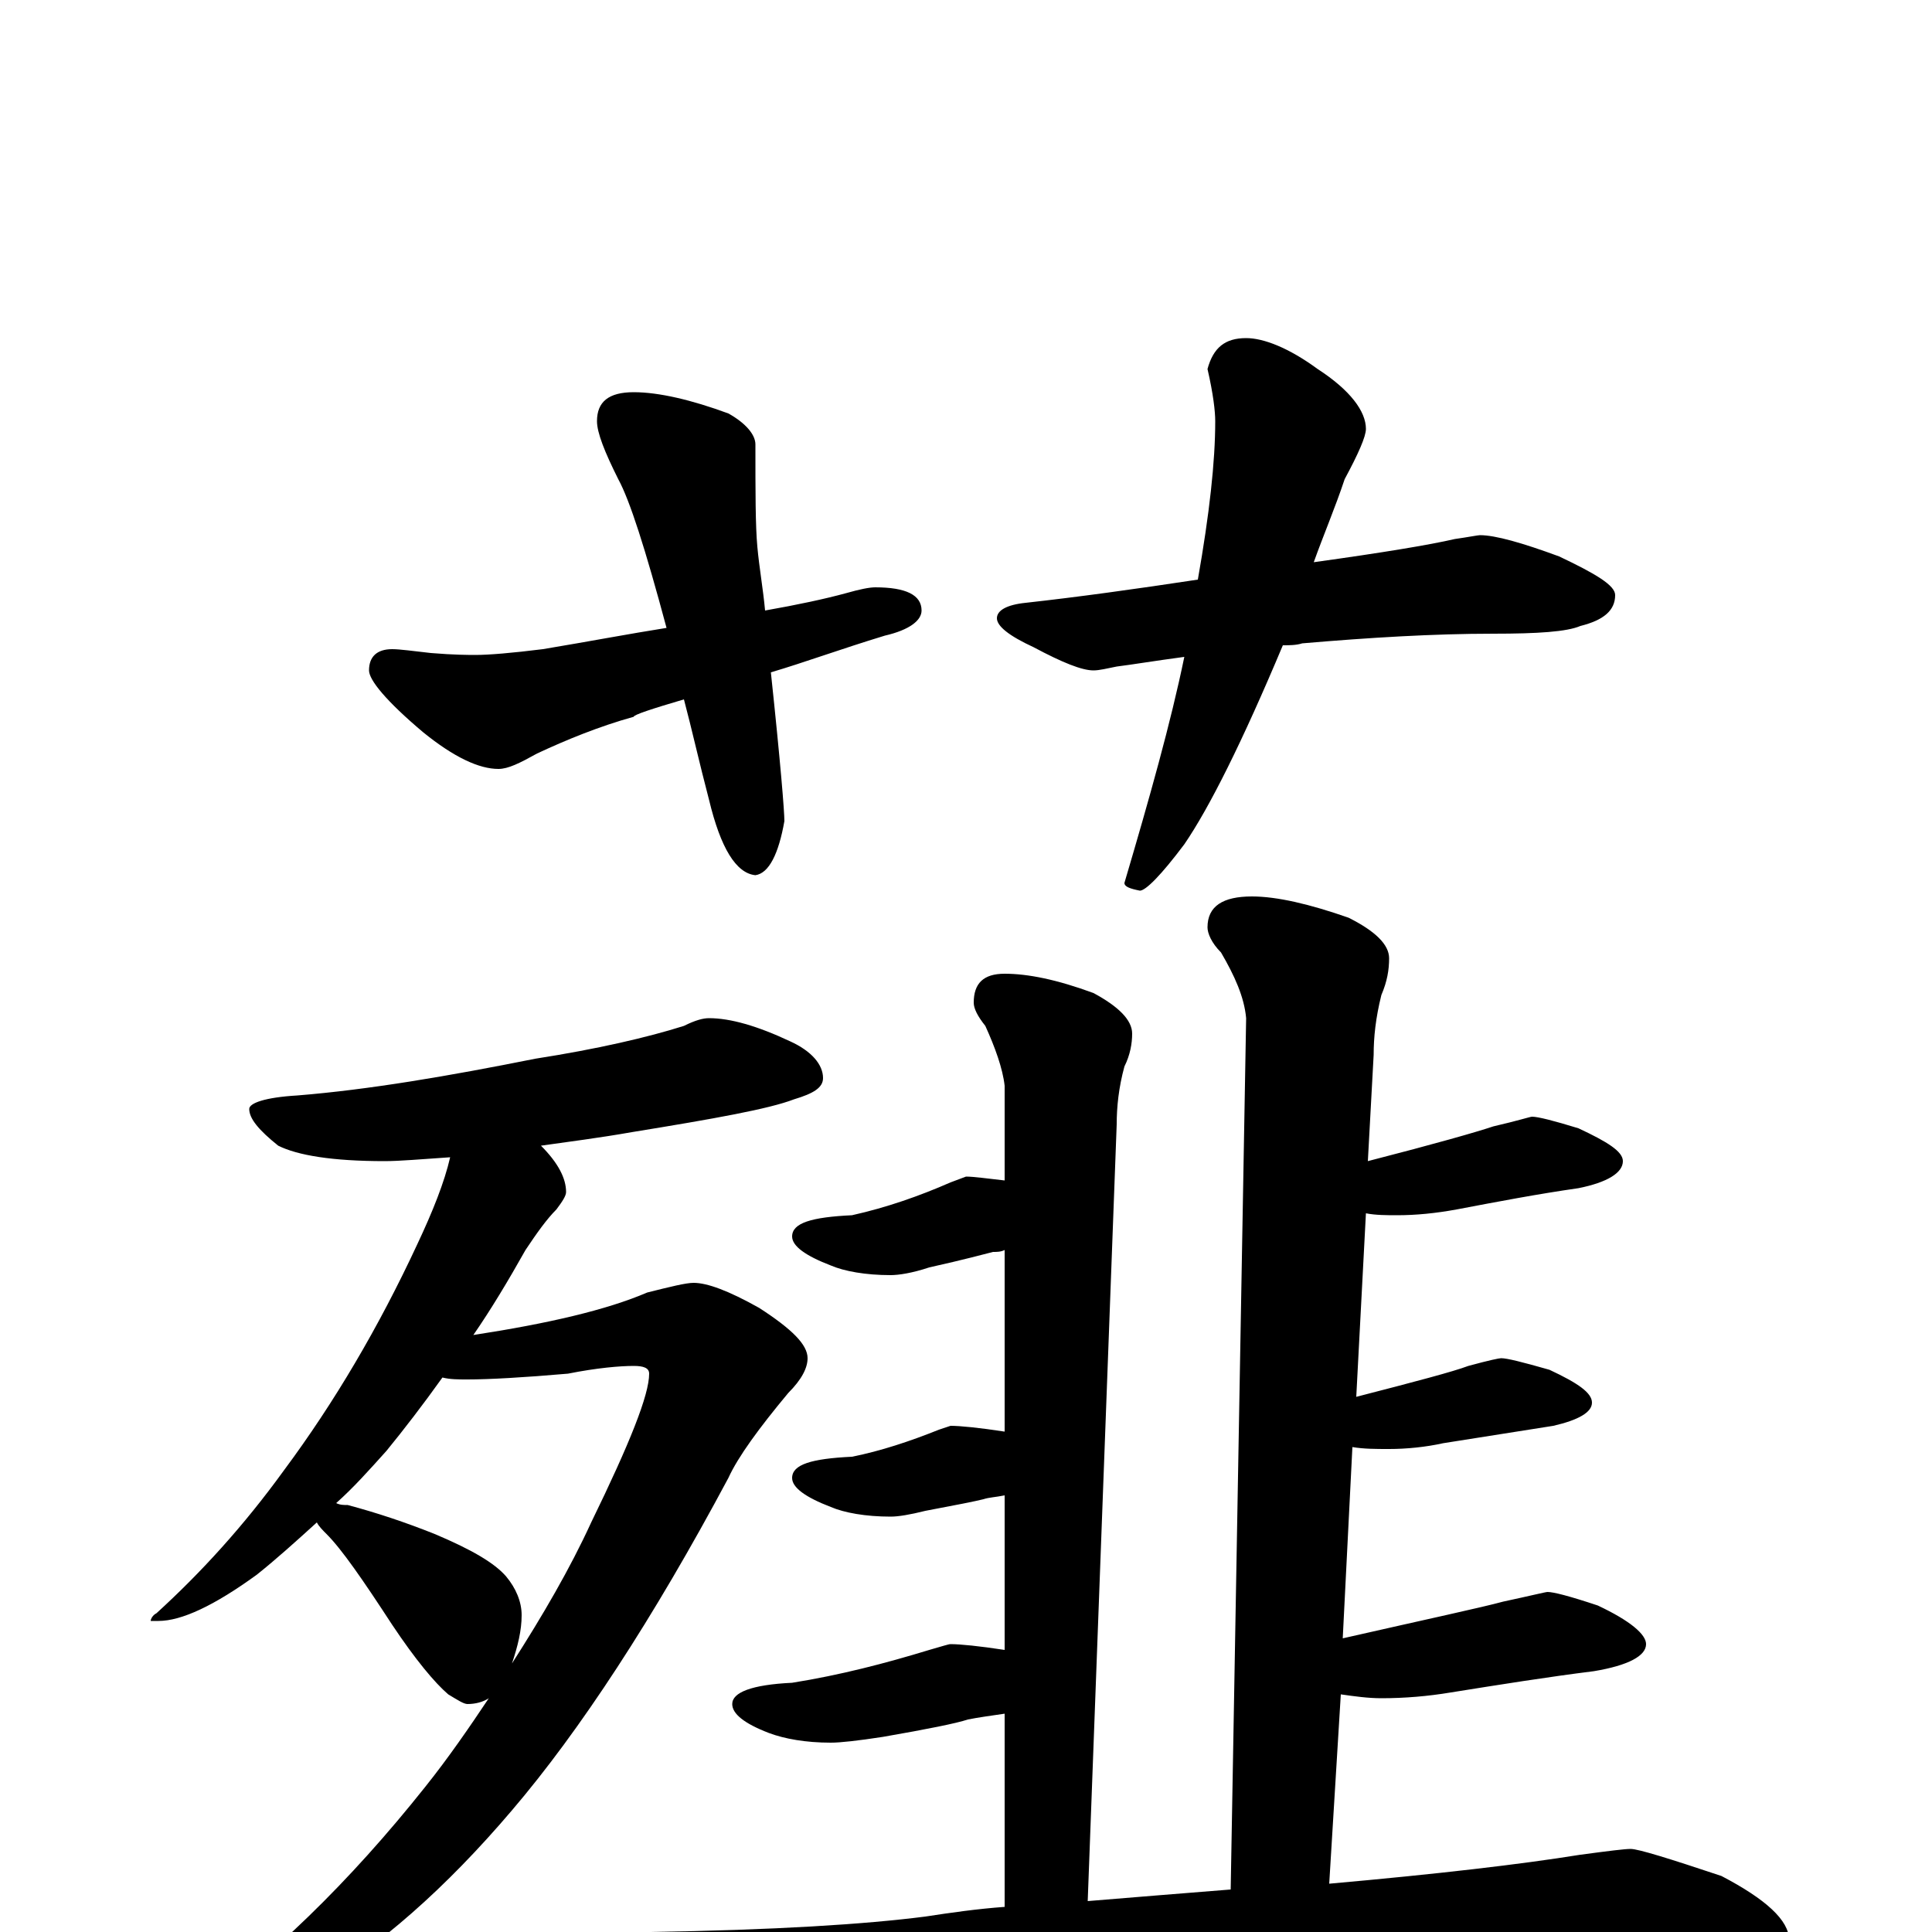 <?xml version="1.0" encoding="utf-8" ?>
<!DOCTYPE svg PUBLIC "-//W3C//DTD SVG 1.1//EN" "http://www.w3.org/Graphics/SVG/1.1/DTD/svg11.dtd">
<svg version="1.1" id="Layer_1" xmlns="http://www.w3.org/2000/svg" xmlns:xlink="http://www.w3.org/1999/xlink" x="0px" y="145px" width="1000px" height="1000px" viewBox="0 0 1000 1000" enable-background="new 0 0 1000 1000" xml:space="preserve">
<g id="Layer_1">
<path id="glyph" transform="matrix(1 0 0 -1 0 1000)" d="M328,797C341,797 358,793 377,786C386,781 391,775 391,770C391,745 391,728 392,717C393,706 395,695 396,684C413,687 427,690 438,693C445,695 450,696 453,696C469,696 477,692 477,684C477,679 471,674 458,671C435,664 416,657 399,652C404,605 406,580 406,575C403,558 398,548 391,547C381,548 373,561 367,586C362,605 358,623 354,638C337,633 328,630 328,629C310,624 293,617 278,610C269,605 263,602 258,602C248,602 235,608 219,621C200,637 191,648 191,653C191,660 195,664 203,664C207,664 214,663 223,662C235,661 243,661 246,661C253,661 265,662 281,664C305,668 326,672 345,675C334,716 326,741 320,752C313,766 309,776 309,782C309,792 315,797 328,797M645,825C654,825 667,820 682,809C699,798 707,787 707,778C707,774 703,765 696,752C691,737 685,723 680,709C716,714 740,718 753,721C760,722 765,723 766,723C774,723 788,719 807,712C826,703 836,697 836,692C836,684 830,679 818,676C811,673 796,672 773,672C742,672 709,670 674,667C671,666 667,666 664,666C643,616 626,582 613,563C601,547 593,539 590,539C585,540 582,541 582,543C595,587 606,626 613,660C598,658 586,656 578,655C573,654 569,653 566,653C560,653 550,657 535,665C522,671 516,676 516,680C516,684 521,687 531,688C558,691 587,695 620,700C626,734 629,761 629,782C629,787 628,796 625,809C628,820 634,825 645,825M367,473C378,473 392,469 409,461C420,456 426,449 426,442C426,437 421,434 411,431C398,426 370,421 327,414C310,411 294,409 280,407C289,398 293,390 293,383C293,381 291,378 288,374C283,369 278,362 272,353C263,337 254,322 245,309C284,315 314,322 335,331C347,334 355,336 359,336C366,336 377,332 393,323C410,312 418,304 418,297C418,292 415,286 408,279C393,261 382,246 377,235C338,162 300,104 265,63C231,23 196,-8 160,-29C129,-48 106,-58 90,-58C87,-58 86,-57 86,-54C86,-53 89,-50 95,-46C140,-14 181,26 220,75C232,90 243,106 253,121C250,119 246,118 242,118C240,118 237,120 232,123C225,129 215,141 203,159C188,182 177,198 169,206C167,208 165,210 164,212C153,202 143,193 133,185C111,169 94,161 82,161l-4,0C78,162 79,164 81,165C104,186 126,210 147,239C173,274 196,313 216,356C224,373 230,388 233,401C218,400 207,399 199,399C172,399 154,402 144,407C134,415 129,421 129,426C129,429 137,432 154,433C191,436 232,443 277,452C309,457 335,463 354,469C360,472 364,473 367,473M174,222C176,221 178,221 180,221C195,217 210,212 225,206C244,198 256,191 262,184C267,178 270,171 270,164C270,156 268,148 265,139C281,164 295,188 306,212C326,253 336,278 336,289C336,292 333,293 328,293C321,293 309,292 294,289C271,287 253,286 242,286C237,286 233,286 229,287C219,273 209,260 200,249C191,239 183,230 174,222M520,496C532,496 547,493 566,486C579,479 586,472 586,465C586,460 585,454 582,448C579,437 578,427 578,418l-15,-402C587,18 612,20 637,22l8,451C644,484 639,495 632,507C627,512 625,517 625,520C625,531 633,536 648,536C661,536 678,532 698,525C712,518 719,511 719,504C719,498 718,492 715,485C712,473 711,463 711,454l-3,-55C743,408 764,414 773,417C786,420 792,422 793,422C796,422 804,420 817,416C832,409 840,404 840,399C840,393 832,388 817,385C796,382 775,378 754,374C743,372 733,371 723,371C718,371 712,371 707,372l-5,-95C733,285 752,290 760,293C771,296 776,297 777,297C780,297 788,295 802,291C817,284 824,279 824,274C824,269 817,265 804,262C785,259 766,256 747,253C738,251 728,250 719,250C712,250 706,250 700,251l-5,-99C739,162 767,168 778,171C792,174 800,176 801,176C804,176 812,174 827,169C844,161 852,154 852,149C852,143 843,138 825,135C801,132 776,128 751,124C739,122 727,121 715,121C708,121 701,122 694,123l-6,-98C744,30 787,35 818,40C833,42 841,43 844,43C848,43 864,38 891,29C914,17 926,6 926,-4C926,-14 910,-19 879,-19C843,-16 804,-15 761,-15C718,-15 661,-17 588,-22C538,-25 484,-31 425,-42C410,-45 400,-46 395,-46C384,-46 369,-42 349,-34C327,-25 316,-17 316,-11C316,-4 323,-1 336,0C401,1 448,4 479,8C492,10 506,12 520,13l0,100C513,112 506,111 501,110C495,108 480,105 457,101C444,99 435,98 430,98C417,98 406,100 398,103C385,108 379,113 379,118C379,124 389,128 410,129C435,133 458,139 481,146C488,148 491,149 492,149C497,149 507,148 520,146l0,80C515,225 512,225 509,224C505,223 495,221 479,218C471,216 465,215 461,215C448,215 437,217 430,220C417,225 410,230 410,235C410,242 420,245 441,246C456,249 471,254 486,260l6,2C497,262 507,261 520,259l0,94C518,352 516,352 514,352C510,351 499,348 481,344C472,341 465,340 461,340C448,340 437,342 430,345C417,350 410,355 410,360C410,367 420,370 441,371C459,375 476,381 492,388l8,3C504,391 511,390 520,389l0,49C519,447 515,458 510,469C506,474 504,478 504,481C504,491 509,496 520,496z"/>
</g>
</svg>
